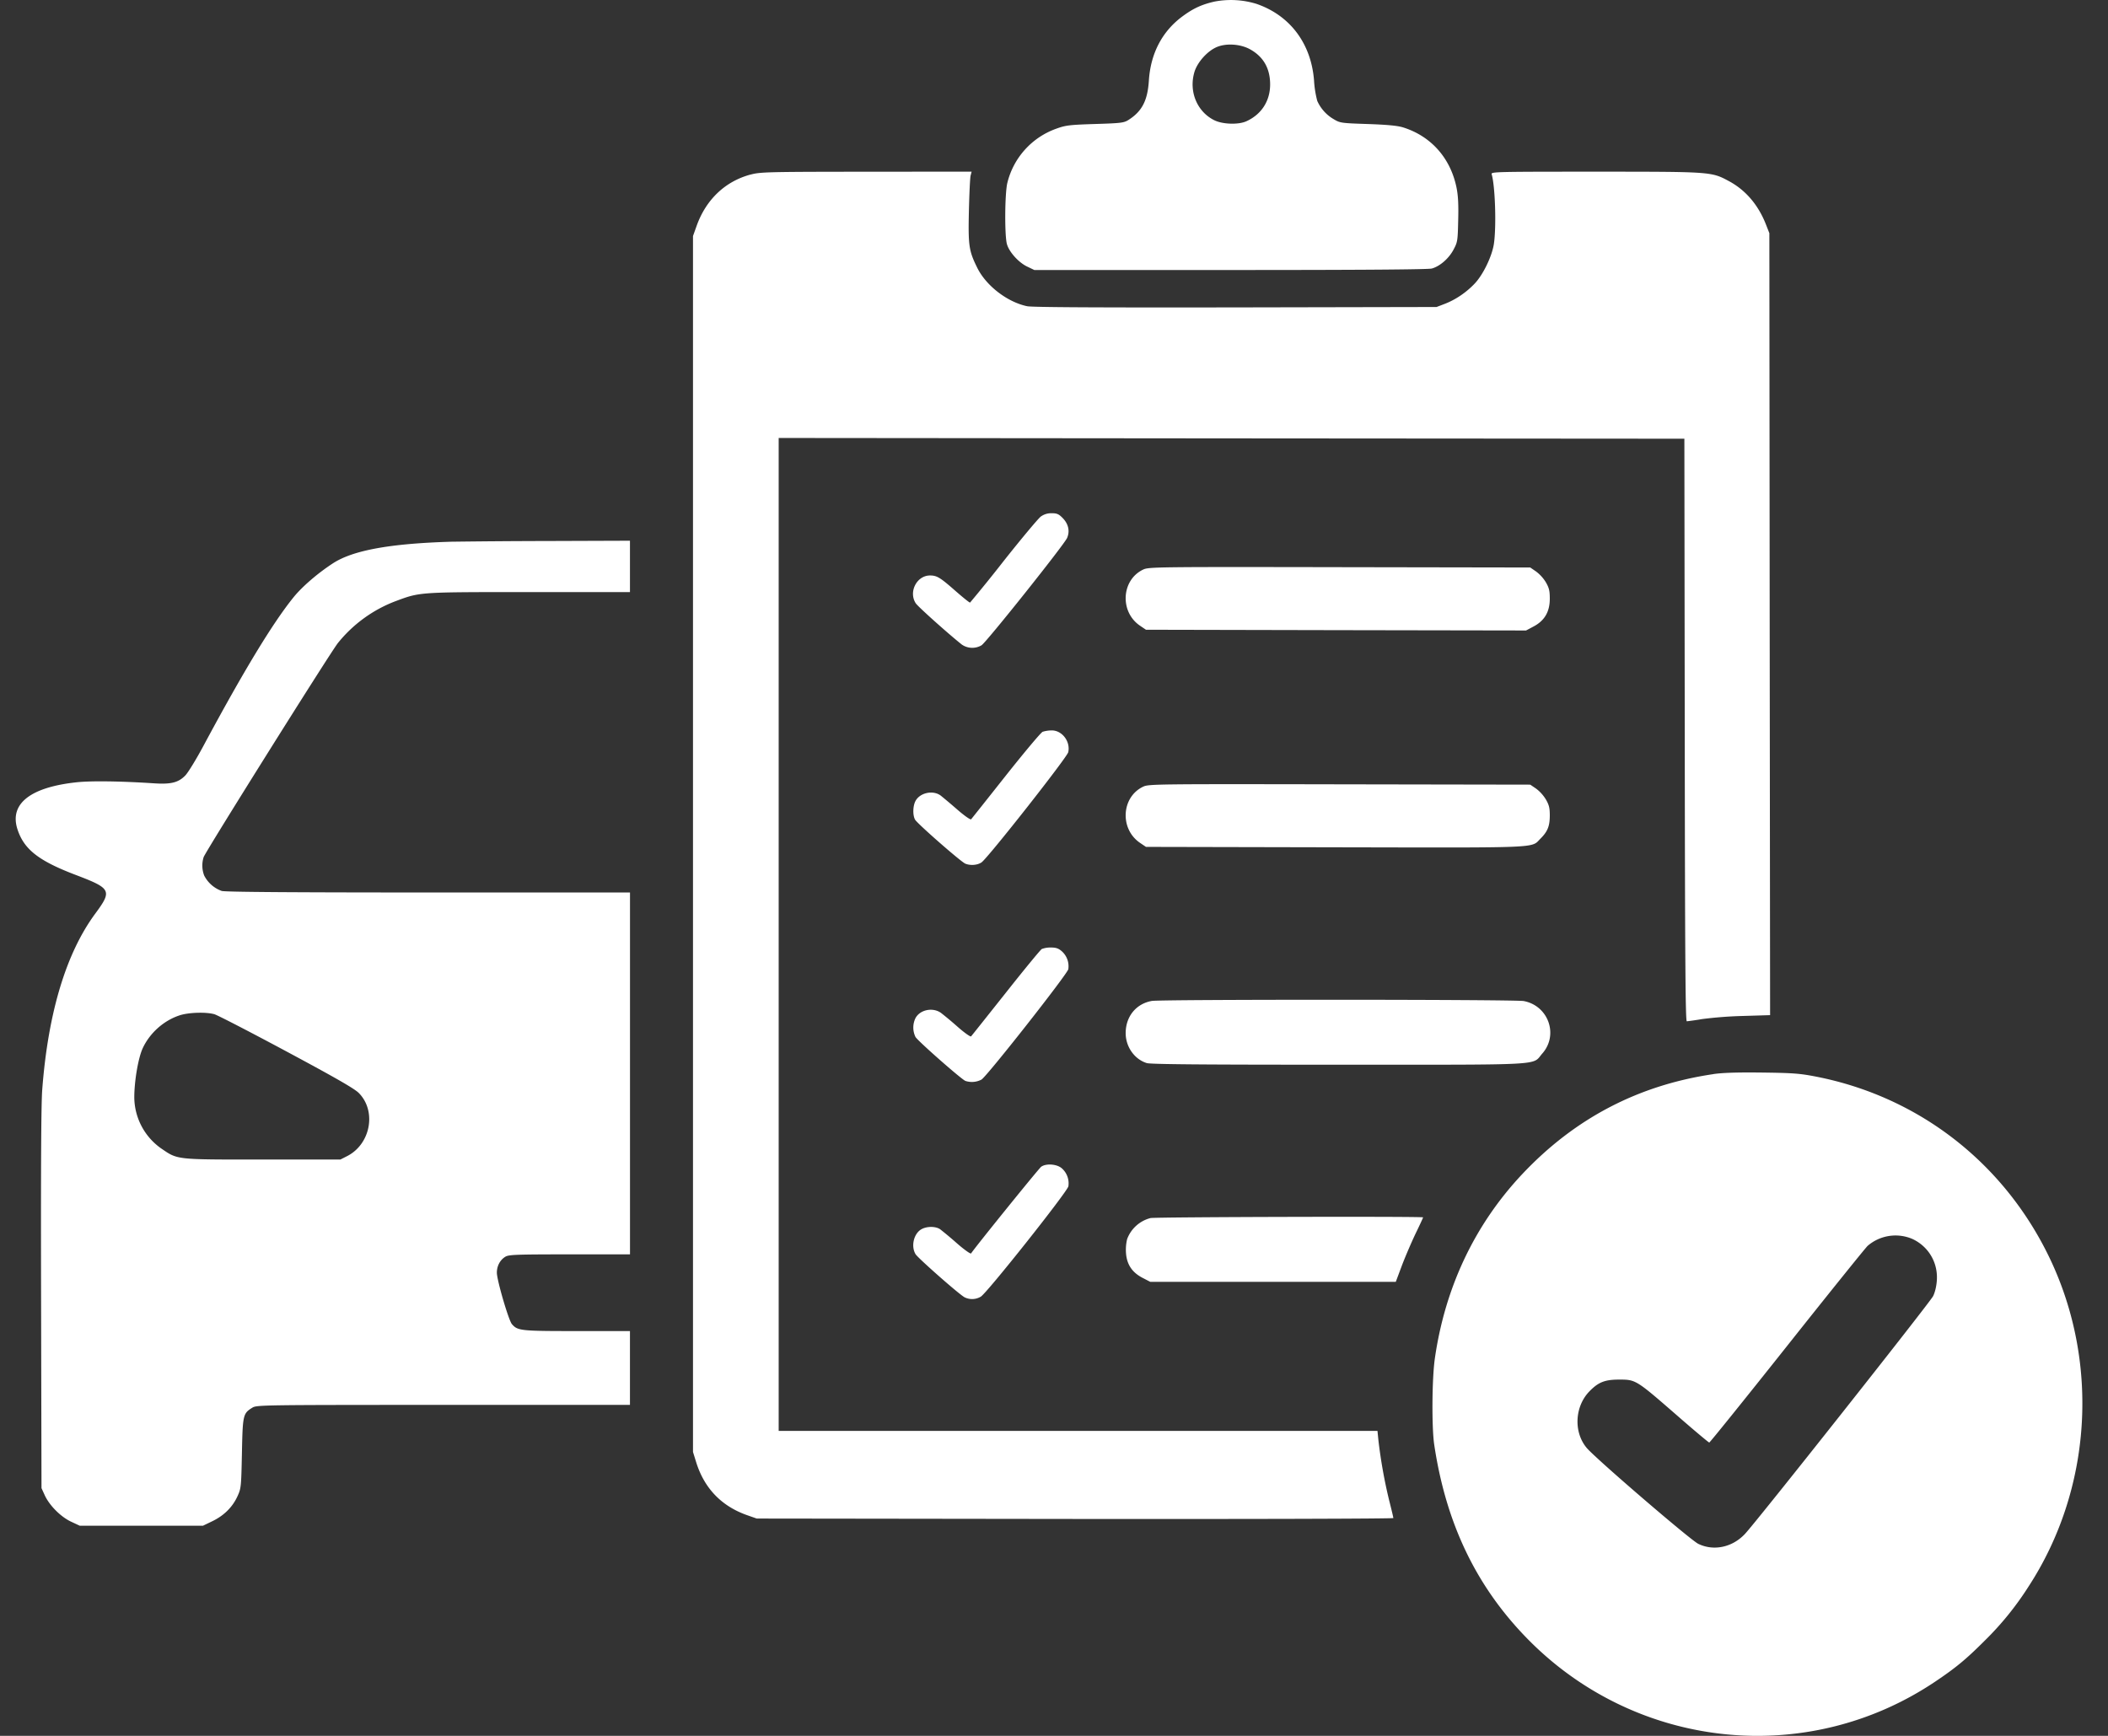<svg width="51" height="42" viewBox="0 0 51 42" fill="none" xmlns="http://www.w3.org/2000/svg"><rect x="0" y="0" width="51" height="42" fill="#333333" stroke="none"/><path fill-rule="evenodd" clip-rule="evenodd" d="M29.384.038c-.307.07-.51.163-.765.35-.498.363-.782.9-.824 1.566-.031.48-.166.74-.493.948-.11.07-.18.079-.805.098-.619.02-.71.03-.94.113a1.862 1.862 0 0 0-1.185 1.309c-.063.249-.07 1.283-.01 1.488.056.191.284.443.489.54l.173.083h4.745c3.165 0 4.788-.012 4.873-.036.195-.055.41-.242.523-.455.098-.184.103-.211.114-.717.01-.383-.002-.596-.041-.788-.146-.712-.614-1.24-1.288-1.453-.136-.043-.379-.066-.857-.083-.647-.021-.673-.025-.827-.118a.966.966 0 0 1-.397-.442 2.508 2.508 0 0 1-.078-.498c-.071-.894-.583-1.572-1.394-1.85a2.1 2.1 0 0 0-1.012-.055Zm.862 1.156c.322.18.483.462.483.849 0 .401-.21.726-.577.892-.191.086-.573.074-.774-.026-.414-.205-.617-.688-.484-1.155.07-.25.331-.537.568-.625.231-.087.56-.06.784.065ZM18.16 4.223c-.614.164-1.078.605-1.305 1.239l-.089.249v29.42l.076.245c.197.636.616 1.07 1.243 1.288l.223.078 7.7.01c4.353.004 7.702-.005 7.702-.022 0-.017-.046-.21-.102-.43a12.05 12.05 0 0 1-.26-1.458l-.022-.22H18.839V10.597l10.956.01 10.956.008.009 7.049c.006 5.603.017 7.048.05 7.047a6.6 6.6 0 0 0 .37-.054 9.87 9.87 0 0 1 .985-.075l.66-.02-.01-9.46-.008-9.46-.082-.21c-.186-.474-.491-.832-.897-1.05-.424-.228-.42-.228-3.23-.228-2.393 0-2.528.002-2.51.06.086.283.117 1.27.054 1.69-.046.298-.26.742-.463.956-.201.213-.46.389-.72.49l-.204.078-4.866.01c-3.328.005-4.92-.003-5.04-.029-.48-.101-.992-.496-1.206-.93-.203-.411-.221-.534-.202-1.375.01-.417.028-.802.041-.855l.025-.096-2.548.002c-2.397.002-2.563.006-2.799.069Zm7.023 8.273c-.06.044-.465.528-.9 1.077a36.268 36.268 0 0 1-.814 1.007c-.012.005-.176-.127-.364-.292-.362-.318-.44-.364-.604-.364-.32 0-.524.394-.347.671.05.08.79.742 1.118 1.002a.443.443 0 0 0 .475.016c.121-.078 2.003-2.439 2.07-2.597.071-.165.033-.339-.107-.482-.095-.097-.14-.116-.267-.116a.424.424 0 0 0-.26.079Zm-14.26.611c-1.49.044-2.386.208-2.87.524-.37.241-.749.569-.955.825-.508.63-1.21 1.79-2.172 3.583-.175.327-.374.653-.442.723-.167.173-.346.218-.756.191-.81-.053-1.524-.063-1.876-.025-1.12.12-1.626.521-1.431 1.132.157.49.51.768 1.423 1.114.847.323.873.374.462.93-.707.956-1.143 2.403-1.284 4.26-.027.343-.035 1.94-.028 5.072l.01 4.57.076.167c.112.248.386.525.636.643l.214.1h2.98l.228-.11c.28-.135.487-.34.607-.602.088-.193.091-.22.108-1.04.019-.93.026-.964.25-1.103.107-.067.21-.068 4.624-.069h4.514v-1.786h-1.286c-1.362 0-1.43-.007-1.57-.168-.079-.09-.364-1.063-.364-1.245 0-.162.077-.308.206-.386.084-.05.265-.057 1.555-.057h1.46v-8.756h-4.875c-3.295 0-4.916-.012-5.003-.037a.764.764 0 0 1-.424-.373.675.675 0 0 1-.013-.446c.057-.153 3.05-4.926 3.247-5.178a3.283 3.283 0 0 1 1.39-1.012c.604-.225.552-.222 3.236-.222h2.441v-1.243l-1.996.007a212.05 212.05 0 0 0-2.321.017Zm16.739.672c-.533.248-.578 1.024-.08 1.361l.143.097 4.598.01 4.598.008.184-.098c.265-.141.39-.357.39-.67 0-.19-.016-.26-.095-.398a.942.942 0 0 0-.238-.262l-.14-.096-4.612-.008c-4.402-.008-4.617-.005-4.748.056Zm-2.437 3.927c-.04.016-.44.492-.888 1.057-.447.565-.826 1.042-.842 1.06-.016.017-.158-.082-.329-.23a16.42 16.42 0 0 0-.4-.338c-.187-.147-.514-.077-.62.131-.062.123-.066.34-.008.445.053.096 1.111 1.023 1.217 1.066.124.05.29.037.39-.03.148-.097 2.074-2.545 2.1-2.668.056-.26-.151-.53-.404-.526a.75.75 0 0 0-.216.033Zm2.437 1.326c-.533.248-.578 1.024-.08 1.362l.143.097 4.577.01c5.053.01 4.734.024 4.968-.21.172-.172.223-.299.225-.553 0-.188-.016-.257-.095-.395a.94.94 0 0 0-.238-.263l-.14-.095-4.612-.008c-4.402-.008-4.617-.006-4.748.055Zm-2.458 3.93c-.033.02-.425.496-.87 1.059-.447.563-.824 1.037-.839 1.054-.015.018-.159-.084-.322-.227a8.885 8.885 0 0 0-.404-.338c-.2-.146-.517-.08-.623.13a.52.52 0 0 0 .003.45c.057.098 1.107 1.022 1.207 1.063a.499.499 0 0 0 .39-.032c.146-.096 2.073-2.547 2.1-2.67a.484.484 0 0 0-.16-.437c-.078-.068-.14-.089-.262-.088a.585.585 0 0 0-.22.036Zm2.664 1.256c-.382.067-.634.377-.634.779 0 .331.213.633.511.725.095.029 1.36.04 4.65.039 5.09 0 4.659.023 4.92-.272.396-.45.147-1.154-.45-1.268-.208-.04-8.77-.042-8.997-.003Zm-22.683.321c.075.021.861.427 1.747.902 1.198.643 1.646.9 1.75 1.006.433.44.284 1.237-.284 1.526l-.164.083H6.35c-2.122 0-2.045.008-2.455-.272a1.526 1.526 0 0 1-.646-1.232c0-.398.096-.958.204-1.19.172-.37.51-.67.892-.795.215-.071.634-.085.84-.028Zm36.268 1.45c-1.82.268-3.356 1.072-4.625 2.42-1.148 1.22-1.866 2.735-2.114 4.46-.07.487-.078 1.665-.015 2.087.285 1.906 1.016 3.428 2.25 4.69 2.63 2.689 6.763 3.126 9.867 1.044.497-.333.75-.542 1.193-.985a7.361 7.361 0 0 0 1.063-1.309c1.536-2.35 1.734-5.415.515-7.959-1.101-2.295-3.155-3.894-5.632-4.384-.408-.08-.564-.092-1.32-.102-.596-.007-.955.004-1.182.037ZM25.19 28.23c-.056.04-1.595 1.943-1.696 2.097-.012.019-.166-.09-.342-.244a9.318 9.318 0 0 0-.405-.339c-.105-.074-.314-.077-.447-.006-.19.1-.267.41-.15.607.057.094 1.04.962 1.185 1.043a.41.41 0 0 0 .393-.014c.146-.082 2.09-2.533 2.12-2.67a.485.485 0 0 0-.16-.437c-.12-.103-.378-.122-.498-.037Zm2.644 1.242a.82.82 0 0 0-.565.51 1.105 1.105 0 0 0-.027.337c.02.276.148.469.402.6l.185.096h5.94l.143-.382c.079-.21.228-.558.33-.773.104-.214.188-.397.188-.405 0-.027-6.488-.01-6.596.017Zm18.44.508c.387.184.614.572.585 1-.009.14-.044.287-.09.38-.078.155-4.273 5.459-4.554 5.756-.305.324-.755.419-1.128.238-.19-.092-2.488-2.068-2.7-2.322-.321-.383-.29-1.004.07-1.371.216-.22.37-.281.719-.281.398 0 .406.005 1.383.855.421.368.779.668.794.668.015 0 .863-1.052 1.884-2.338 1.02-1.286 1.897-2.374 1.947-2.42a1.033 1.033 0 0 1 1.09-.165Z" fill="#fff"/></svg>
